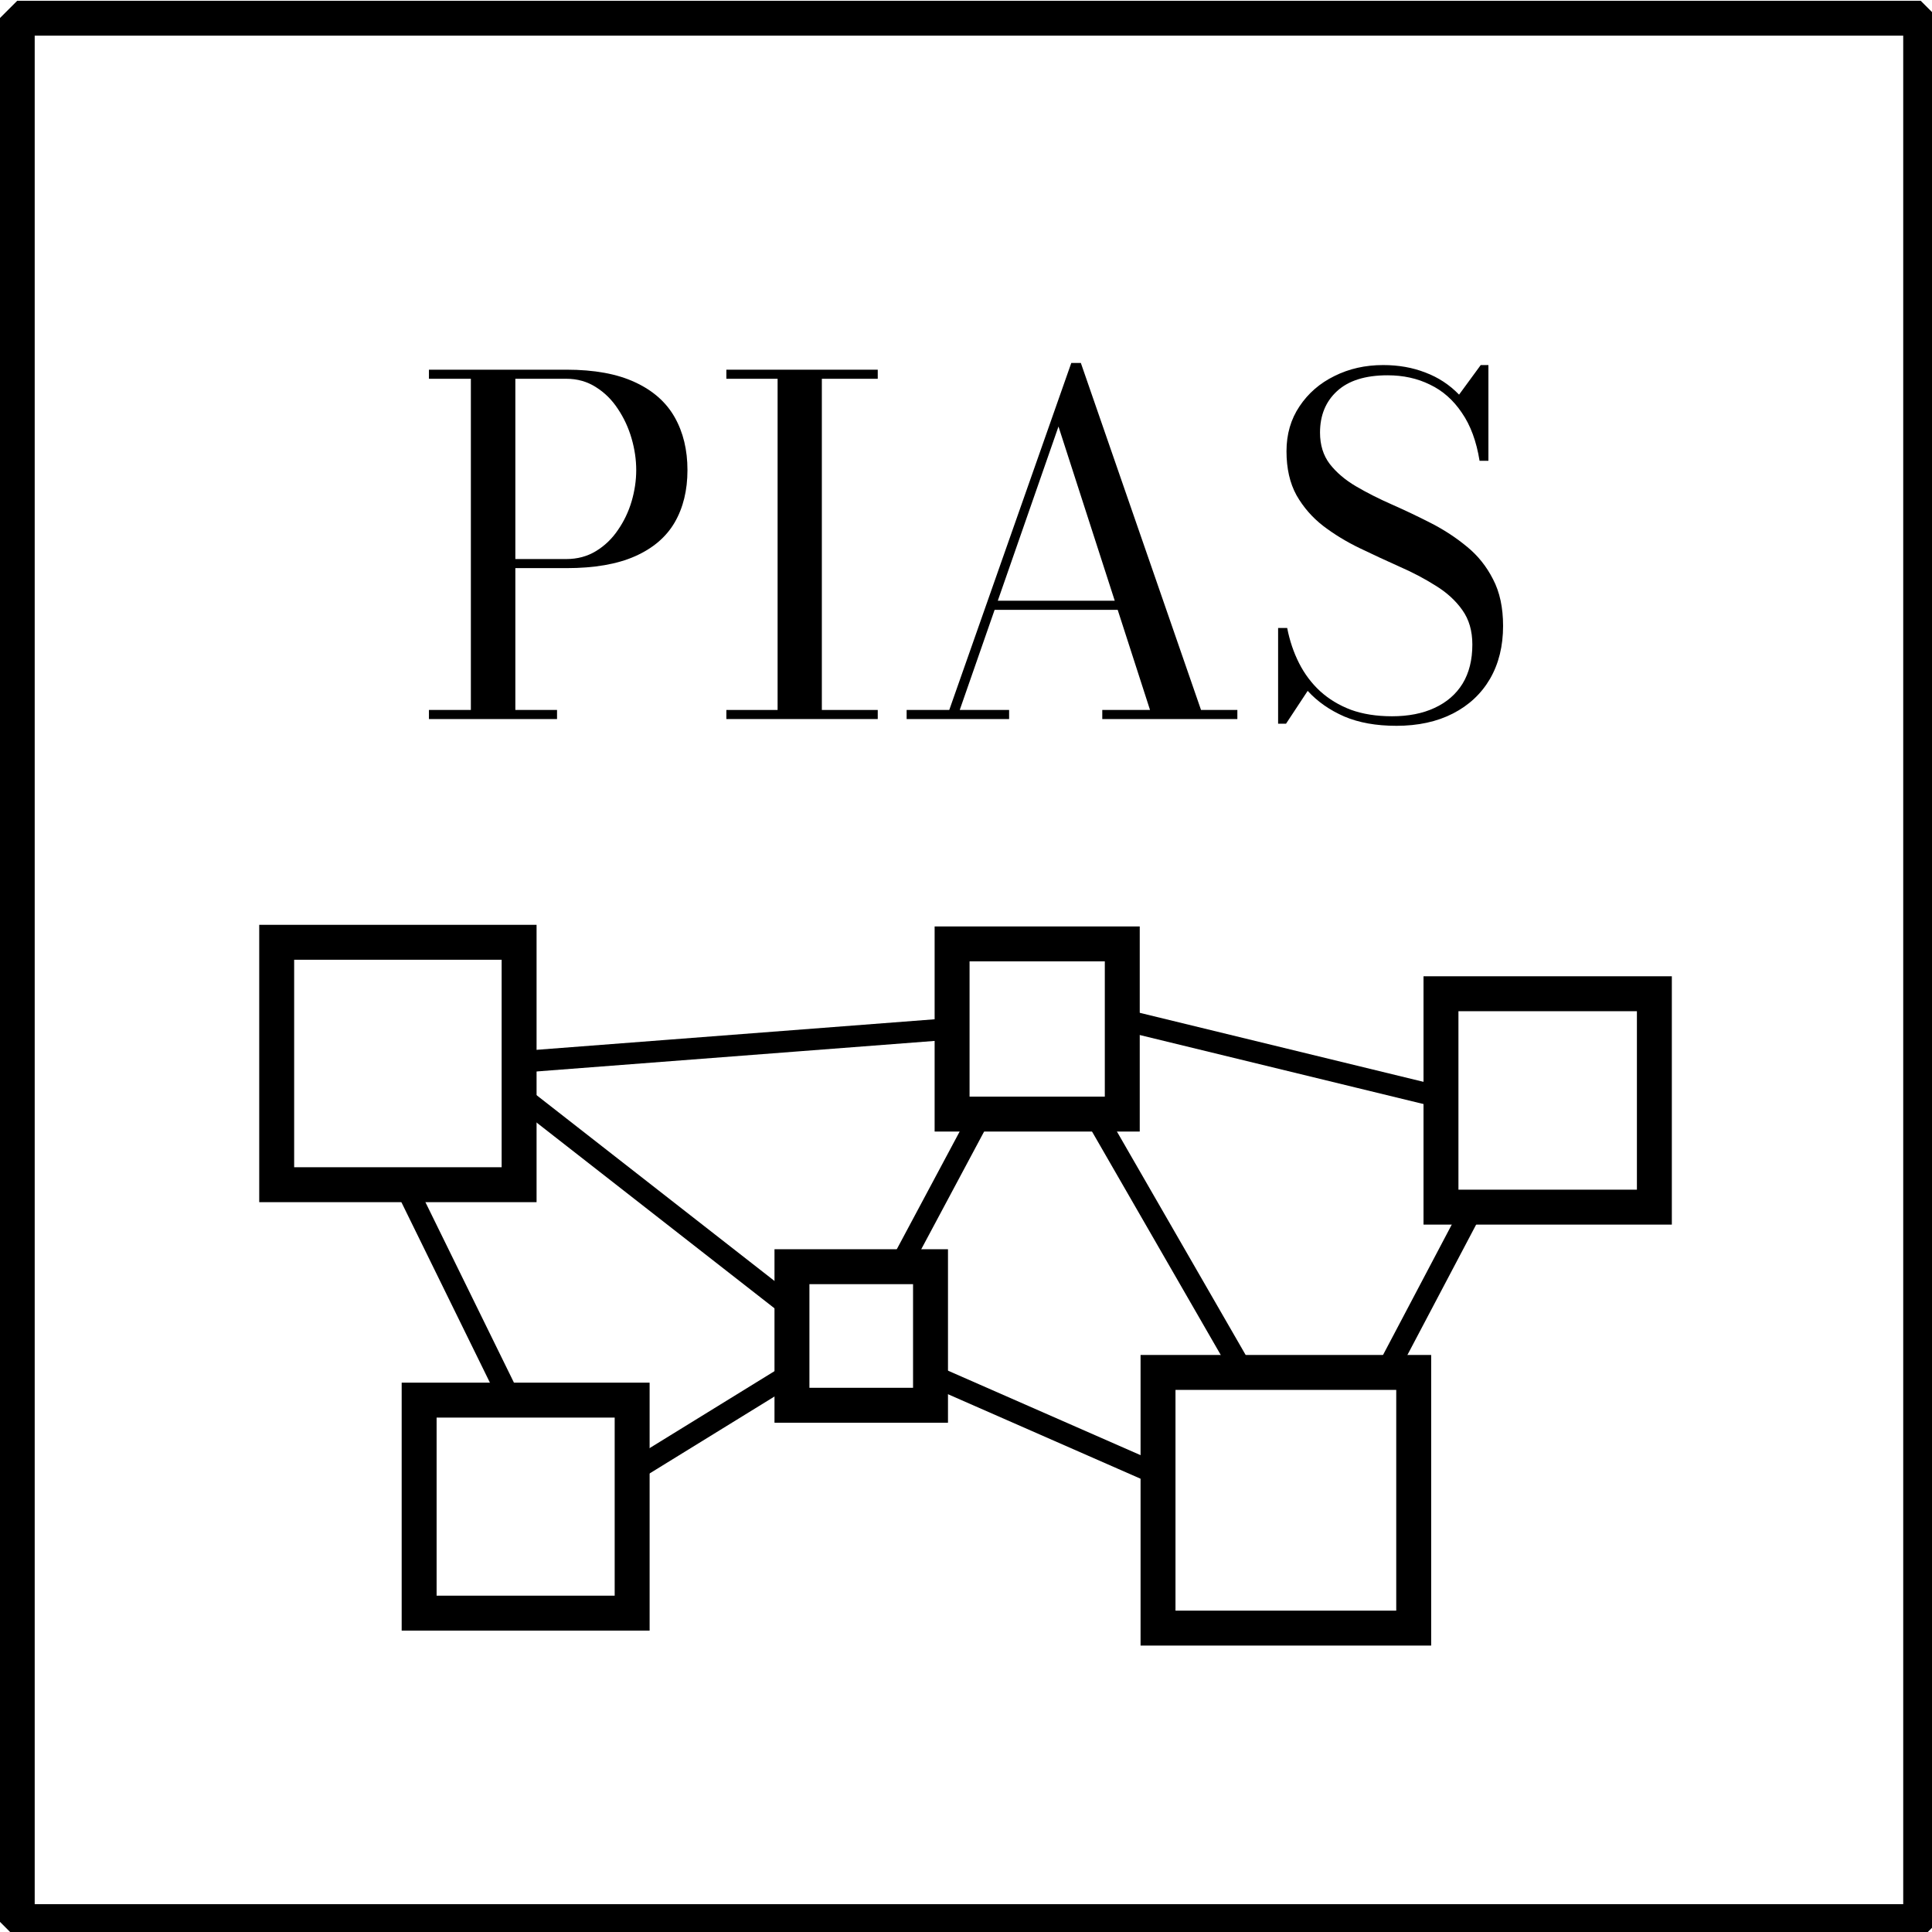 <?xml version="1.0" encoding="UTF-8" standalone="no"?>
<!-- Created with Inkscape (http://www.inkscape.org/) -->

<svg
   version="1.1"
   id="svg2"
   xml:space="preserve"
   width="221.215"
   height="221.219"
   viewBox="0 0 221.215 221.219"
   sodipodi:docname="pias.svg"
   inkscape:version="1.1.2 (08b2f3d93c, 2022-04-05)"
   inkscape:export-filename="/home/bob/Projects/pias/static/logo_w.png"
   inkscape:export-xdpi="216.97989"
   inkscape:export-ydpi="216.97989"
   xmlns:inkscape="http://www.inkscape.org/namespaces/inkscape"
   xmlns:sodipodi="http://sodipodi.sourceforge.net/DTD/sodipodi-0.dtd"
   xmlns="http://www.w3.org/2000/svg"
   xmlns:svg="http://www.w3.org/2000/svg"><defs
     id="defs6"><clipPath
       clipPathUnits="userSpaceOnUse"
       id="clipPath16"><path
         d="M 0,279.467 H 331.733 V 0 H 0 Z"
         id="path14" /></clipPath></defs><sodipodi:namedview
     id="namedview4"
     pagecolor="#ffffff"
     bordercolor="#666666"
     borderopacity="1.0"
     inkscape:pageshadow="2"
     inkscape:pageopacity="0.0"
     inkscape:pagecheckerboard="0"
     showgrid="false"
     inkscape:zoom="1.656647"
     inkscape:cx="27.76693"
     inkscape:cy="47.384869"
     inkscape:window-width="2486"
     inkscape:window-height="1369"
     inkscape:window-x="74"
     inkscape:window-y="34"
     inkscape:window-maximized="1"
     inkscape:current-layer="g2831"
     fit-margin-top="0"
     fit-margin-left="0"
     fit-margin-right="0"
     fit-margin-bottom="0"
     inkscape:snap-page="false"
     showguides="false" /><g
     id="g8"
     inkscape:groupmode="layer"
     inkscape:label="Logo IEA gold"
     transform="matrix(1.333,0,0,-1.333,-104.393,343.66)"><g
       id="g70259"
       transform="matrix(0.731,0,0,0.731,43.316,37.842)"
       style="fill:#757575;fill-opacity:0.275" /><g
       aria-label="IEA"
       transform="matrix(1.168,0,0,-1.168,-28.859,-34.392)"
       id="text5386"
       style="font-weight:bold;font-size:42px;line-height:1.25;font-family:'Bodoni Moda';-inkscape-font-specification:'Bodoni Moda Bold';stroke-width:0.442;fill:#757575;fill-opacity:0.275" /><g
       id="g2831"
       transform="translate(0,6.525)"><g
         aria-label="PPIAS"
         transform="matrix(0.81,0,0,-0.81,17.256,35.286)"
         id="text3252"
         style="font-size:49.397px;line-height:1.25;font-family:'Open Sans Condensed';-inkscape-font-specification:'Open Sans Condensed, ';fill:#000000;fill-opacity:1;stroke-width:0.926"><path
           d="m 135.44,-227.461 q 4.446,0 7.286,1.334 2.84,1.309 4.199,3.705 1.358,2.396 1.358,5.607 0,3.211 -1.358,5.557 -1.358,2.322 -4.199,3.581 -2.84,1.26 -7.286,1.26 h -5.409 v 15.041 h 4.421 v 0.963 h -13.584 v -0.963 h 4.446 v -35.121 h -4.446 v -0.963 z m -5.409,20.08 h 5.409 q 1.754,0 3.137,-0.84 1.383,-0.84 2.322,-2.223 0.963,-1.383 1.457,-3.038 0.494,-1.68 0.494,-3.334 0,-1.655 -0.494,-3.359 -0.494,-1.704 -1.457,-3.137 -0.939,-1.433 -2.322,-2.297 -1.383,-0.889 -3.137,-0.889 h -5.409 z"
           style="font-family:'Bodoni Moda';-inkscape-font-specification:'Bodoni Moda';fill:#000000;fill-opacity:1"
           id="path59520" /><path
           d="m 152.408,-190.413 v -0.963 h 5.434 v -35.121 h -5.434 v -0.963 h 16.054 v 0.963 h -5.928 v 35.121 h 5.928 v 0.963 z"
           style="font-family:'Bodoni Moda';-inkscape-font-specification:'Bodoni Moda';fill:#000000;fill-opacity:1"
           id="path59522" /><path
           d="m 180.663,-201.996 v -0.963 h 16.005 v 0.963 z m 9.336,-26.181 12.745,36.801 h 3.853 v 0.963 h -14.325 v -0.963 h 5.063 l -9.707,-30.058 -10.472,30.058 h 5.236 v 0.963 h -10.867 v -0.963 h 4.52 l 12.942,-36.801 z"
           style="font-family:'Bodoni Moda';-inkscape-font-specification:'Bodoni Moda';fill:#000000;fill-opacity:1"
           id="path59524" /><path
           d="m 223.441,-189.696 q -3.186,0 -5.508,-0.988 -2.322,-1.013 -3.878,-2.717 l -2.297,3.483 h -0.84 v -10.151 h 0.963 q 0.395,2.025 1.26,3.729 0.864,1.704 2.223,2.964 1.383,1.26 3.26,1.976 1.902,0.692 4.372,0.692 2.618,0 4.52,-0.889 1.926,-0.889 2.964,-2.569 1.037,-1.704 1.037,-4.149 0,-2.173 -1.062,-3.655 -1.062,-1.507 -2.84,-2.593 -1.754,-1.111 -3.853,-2.025 -2.099,-0.939 -4.199,-1.951 -2.099,-1.013 -3.853,-2.346 -1.754,-1.358 -2.84,-3.26 -1.062,-1.927 -1.062,-4.668 0,-2.717 1.383,-4.767 1.383,-2.075 3.705,-3.211 2.322,-1.161 5.162,-1.161 2.445,0 4.47,0.79 2.05,0.766 3.581,2.346 l 2.297,-3.137 h 0.815 v 10.151 h -0.939 q -0.494,-3.087 -1.877,-5.088 -1.358,-2.025 -3.384,-2.989 -2.001,-0.988 -4.495,-0.988 -3.532,0 -5.36,1.68 -1.803,1.655 -1.803,4.396 0,1.976 1.037,3.334 1.062,1.358 2.791,2.371 1.729,1.013 3.804,1.926 2.075,0.914 4.149,1.976 2.075,1.062 3.804,2.495 1.729,1.408 2.766,3.458 1.062,2.025 1.062,4.94 0,3.211 -1.383,5.607 -1.383,2.371 -3.927,3.68 -2.544,1.309 -6.026,1.309 z"
           style="font-family:'Bodoni Moda';-inkscape-font-specification:'Bodoni Moda';fill:#000000;fill-opacity:1"
           id="path59526" /></g><g
         id="g2812"
         transform="translate(-1.484)"><g
           id="g7366"><g
             id="g10529"
             transform="translate(-0.968)"><rect
               style="fill:none;fill-opacity:1;stroke:#000000;stroke-width:3;stroke-miterlimit:4;stroke-dasharray:none;stroke-opacity:1"
               id="rect1407"
               width="20.823"
               height="20.823"
               x="104.533"
               y="-170.345"
               transform="scale(1,-1)" /><rect
               style="fill:none;fill-opacity:1;stroke:#000000;stroke-width:3;stroke-miterlimit:4;stroke-dasharray:none;stroke-opacity:1"
               id="rect1407-35"
               width="18.33"
               height="18.33"
               x="204.542"
               y="-165.925"
               transform="scale(1,-1)" /><rect
               style="fill:none;fill-opacity:1;stroke:#000000;stroke-width:3;stroke-miterlimit:4;stroke-dasharray:none;stroke-opacity:1"
               id="rect1407-3"
               width="21.962"
               height="21.962"
               x="180.237"
               y="-133.397"
               transform="scale(1,-1)" /><rect
               style="fill:none;fill-opacity:1;stroke:#000000;stroke-width:3;stroke-miterlimit:4;stroke-dasharray:none;stroke-opacity:1"
               id="rect1407-3-5"
               width="11.902"
               height="11.902"
               x="148.793"
               y="-142.479"
               transform="scale(1,-1)" /><rect
               style="fill:none;fill-opacity:1;stroke:#000000;stroke-width:3;stroke-miterlimit:4;stroke-dasharray:none;stroke-opacity:1"
               id="rect1407-6"
               width="18.297"
               height="18.297"
               x="116.769"
               y="-131.018"
               transform="scale(1,-1)" /><rect
               style="fill:none;fill-opacity:1;stroke:#000000;stroke-width:3;stroke-miterlimit:4;stroke-dasharray:none;stroke-opacity:1"
               id="rect1407-7"
               width="14.618"
               height="14.618"
               x="162.548"
               y="-170.206"
               transform="scale(1,-1)" /><path
               style="fill:#ac9d93;stroke:#000000;stroke-width:1.853;stroke-linecap:butt;stroke-linejoin:miter;stroke-miterlimit:4;stroke-dasharray:none;stroke-opacity:1"
               d="m 115.51,149.583 9.011,-18.369"
               id="path2119"
               sodipodi:nodetypes="cc" /><path
               style="fill:none;stroke:#000000;stroke-width:1.853;stroke-linecap:butt;stroke-linejoin:miter;stroke-miterlimit:4;stroke-dasharray:none;stroke-opacity:1"
               d="m 125.51,157.088 23.135,-18.065"
               id="path2121"
               sodipodi:nodetypes="cc" /><path
               style="fill:none;stroke:#000000;stroke-width:1.853;stroke-linecap:butt;stroke-linejoin:miter;stroke-miterlimit:4;stroke-dasharray:none;stroke-opacity:1"
               d="m 165.064,155.616 -7.049,-13.197"
               id="path2123"
               sodipodi:nodetypes="cc" /><path
               style="fill:none;stroke:#000000;stroke-width:1.853;stroke-linecap:butt;stroke-linejoin:miter;stroke-miterlimit:4;stroke-dasharray:none;stroke-opacity:1"
               d="m 148.778,133.333 -13.721,-8.455"
               id="path2125"
               sodipodi:nodetypes="cc" /><path
               style="fill:none;stroke:#000000;stroke-width:1.853;stroke-linecap:butt;stroke-linejoin:miter;stroke-miterlimit:4;stroke-dasharray:none;stroke-opacity:1"
               d="m 160.629,133.224 20.421,-8.96"
               id="path2127"
               sodipodi:nodetypes="cc" /><path
               style="fill:none;stroke:#000000;stroke-width:1.853;stroke-linecap:butt;stroke-linejoin:miter;stroke-miterlimit:4;stroke-dasharray:none;stroke-opacity:1"
               d="M 187.838,132.913 174.62,155.853"
               id="path2129"
               sodipodi:nodetypes="cc" /><path
               style="fill:none;stroke:#000000;stroke-width:1.853;stroke-linecap:butt;stroke-linejoin:miter;stroke-miterlimit:4;stroke-dasharray:none;stroke-opacity:1"
               d="m 125.035,160.039 37.459,2.874"
               id="path3775"
               sodipodi:nodetypes="cc" /><path
               style="fill:none;stroke:#000000;stroke-width:1.853;stroke-linecap:butt;stroke-linejoin:miter;stroke-miterlimit:4;stroke-dasharray:none;stroke-opacity:1"
               d="m 199.691,133.151 7.587,14.391"
               id="path4136"
               sodipodi:nodetypes="cc" /><path
               style="fill:none;stroke:#000000;stroke-width:1.853;stroke-linecap:butt;stroke-linejoin:miter;stroke-miterlimit:4;stroke-dasharray:none;stroke-opacity:1"
               d="m 177.708,163.566 27.191,-6.614"
               id="path4138"
               sodipodi:nodetypes="cc" /></g></g></g></g><rect
       style="fill:none;fill-opacity:1;stroke:#000000;stroke-width:3;stroke-linejoin:miter;stroke-miterlimit:0;stroke-dasharray:none;stroke-opacity:1"
       id="rect933"
       width="163.5"
       height="163.5"
       x="79.795"
       y="-256.245"
       transform="scale(1,-1)" /></g></svg>
